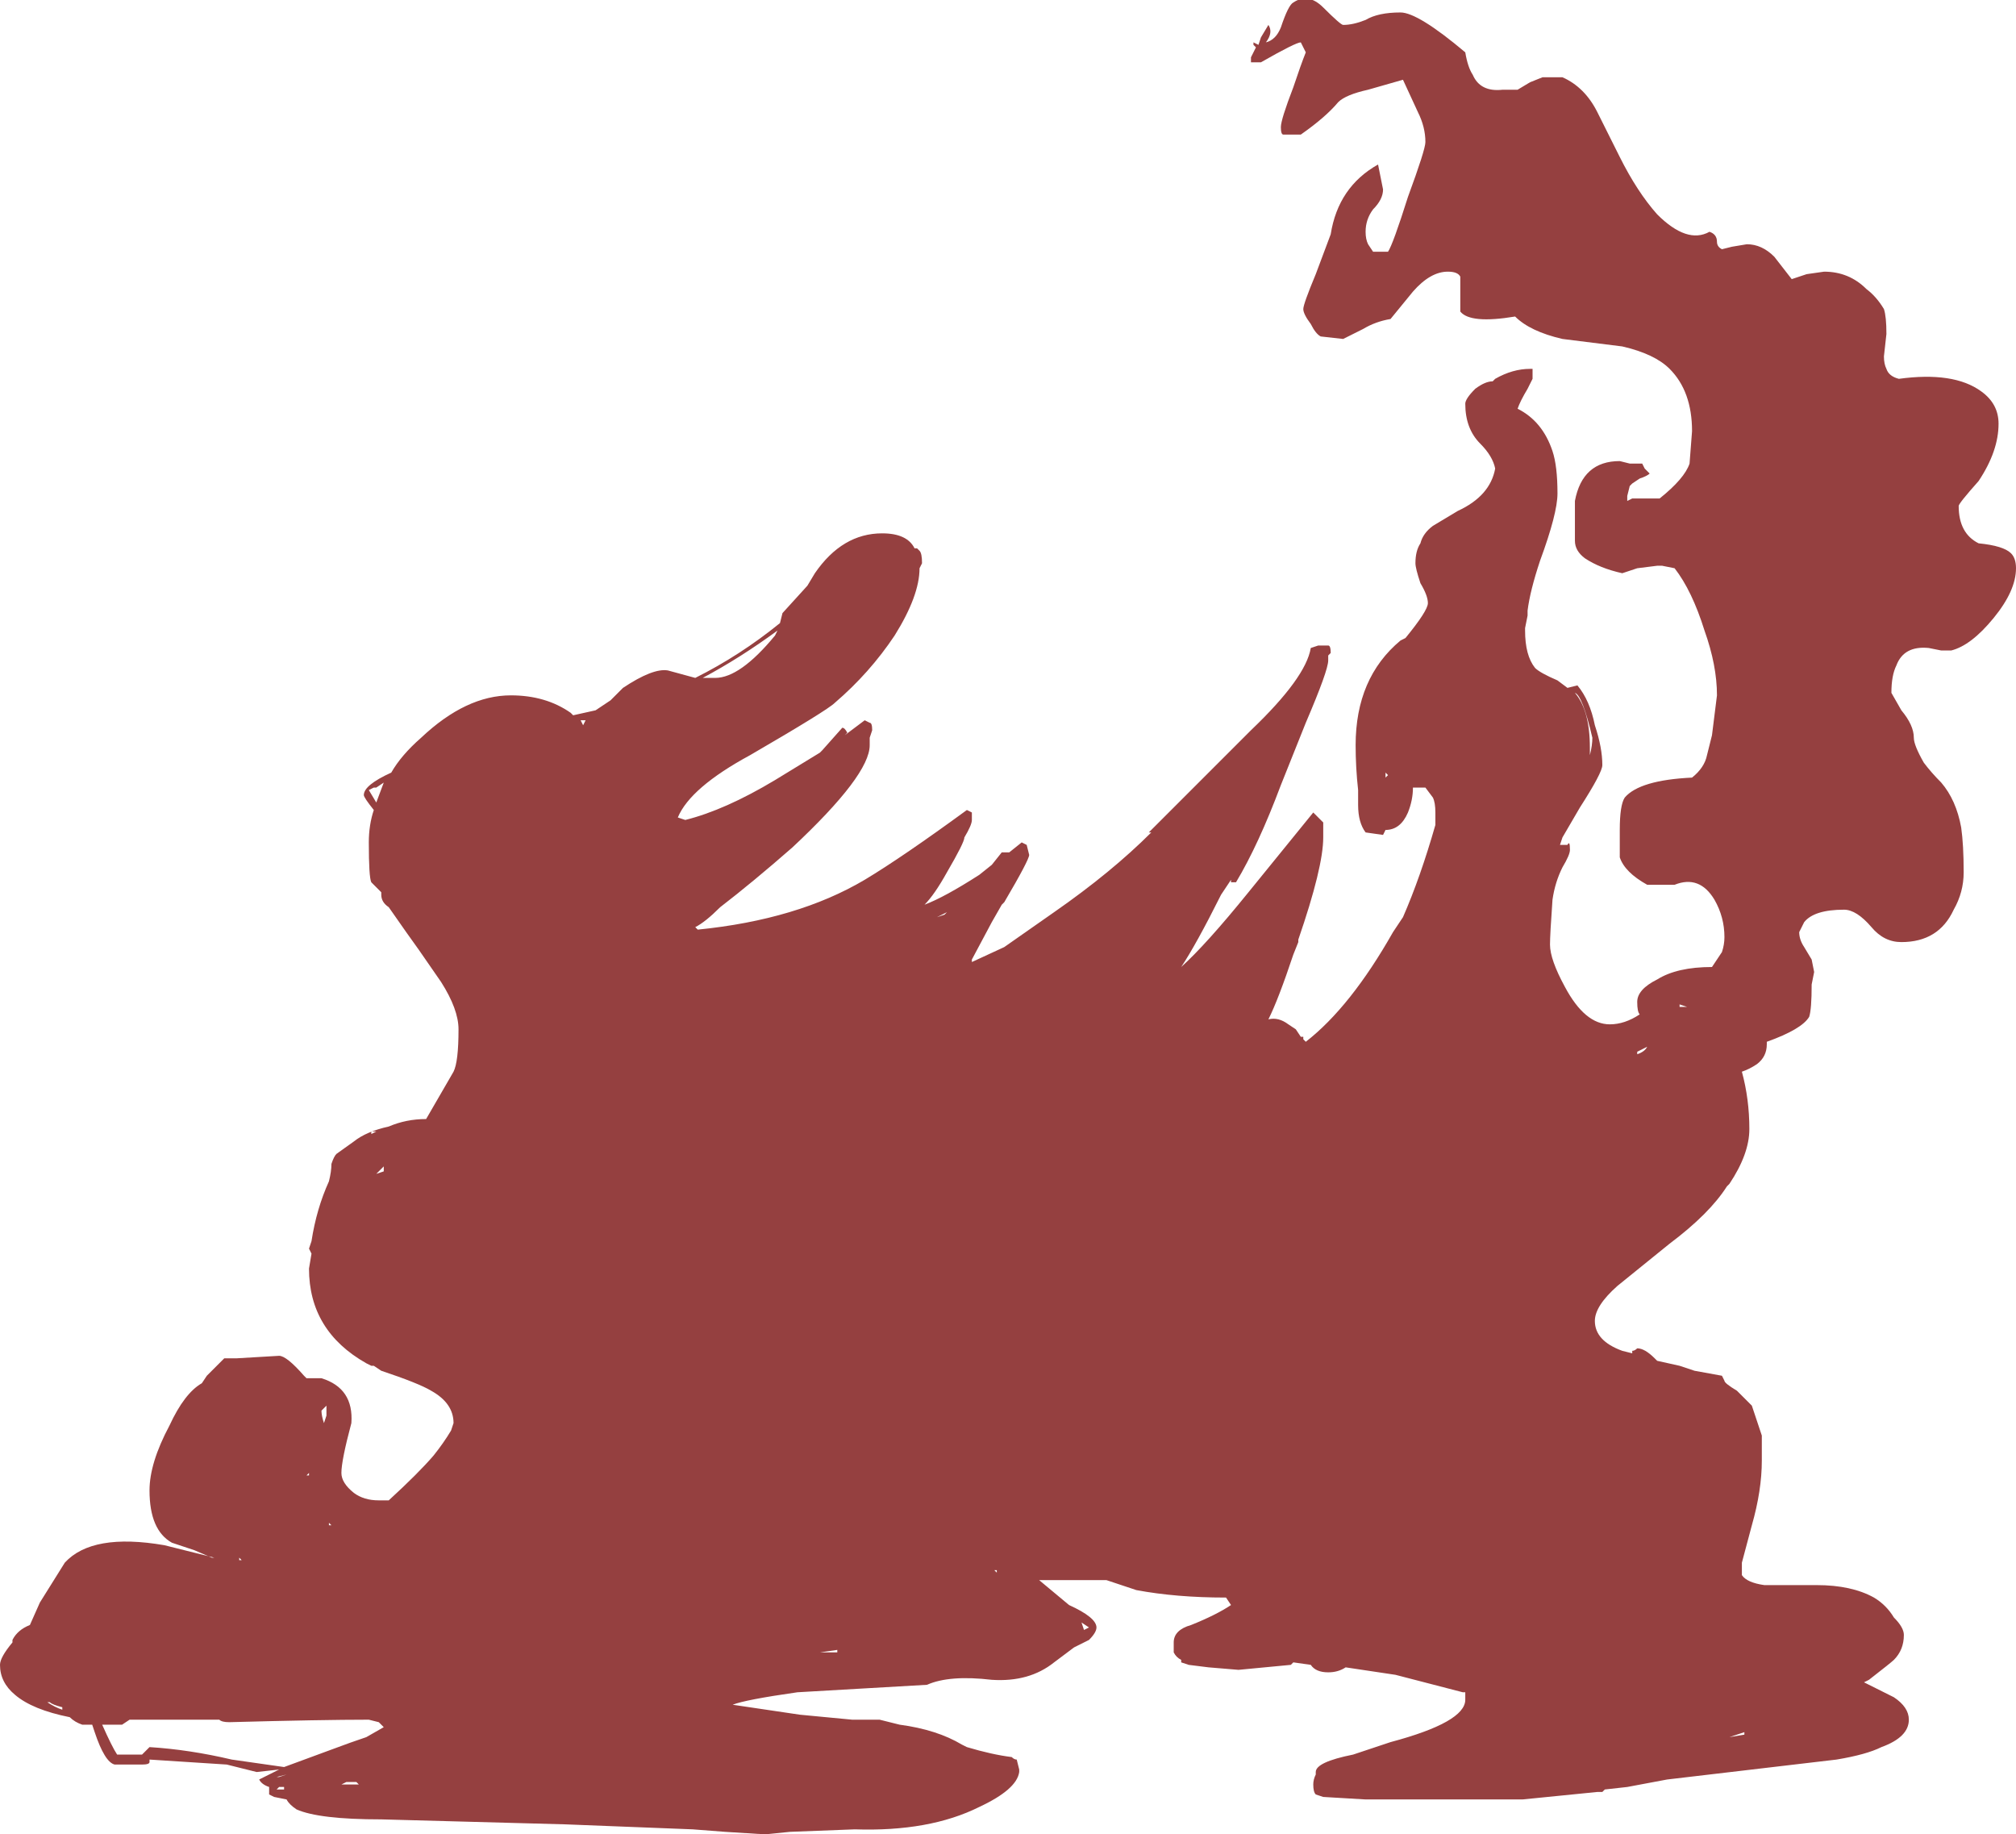 <?xml version="1.0" encoding="UTF-8" standalone="no"?>
<svg xmlns:ffdec="https://www.free-decompiler.com/flash" xmlns:xlink="http://www.w3.org/1999/xlink" ffdec:objectType="shape" height="36.8px" width="40.45px" xmlns="http://www.w3.org/2000/svg">
  <g transform="matrix(1.0, 0.0, 0.0, 1.0, 19.75, 37.3)">
    <path d="M8.35 -37.05 Q8.7 -37.05 9.65 -36.25 9.7 -35.95 9.8 -35.8 9.95 -35.45 10.4 -35.5 L10.7 -35.5 10.95 -35.65 11.2 -35.75 11.6 -35.75 Q12.05 -35.55 12.3 -35.05 L12.75 -34.15 Q13.1 -33.45 13.5 -33.0 14.1 -32.4 14.55 -32.65 14.7 -32.6 14.7 -32.45 14.7 -32.35 14.8 -32.3 L15.0 -32.35 15.3 -32.4 Q15.6 -32.4 15.85 -32.15 L16.2 -31.7 16.5 -31.8 16.85 -31.85 Q17.35 -31.85 17.7 -31.5 17.9 -31.35 18.05 -31.1 18.1 -30.95 18.1 -30.6 L18.05 -30.15 Q18.05 -30.0 18.1 -29.9 18.15 -29.75 18.35 -29.7 19.45 -29.85 20.0 -29.45 20.35 -29.2 20.35 -28.8 20.35 -28.25 19.95 -27.65 19.55 -27.2 19.55 -27.15 19.55 -26.6 19.95 -26.4 20.45 -26.35 20.6 -26.2 20.7 -26.1 20.7 -25.9 20.7 -25.45 20.25 -24.9 19.8 -24.35 19.4 -24.25 L19.2 -24.25 18.95 -24.3 Q18.45 -24.35 18.3 -23.95 18.2 -23.75 18.2 -23.4 L18.4 -23.05 Q18.65 -22.75 18.65 -22.5 18.65 -22.35 18.85 -22.0 19.0 -21.8 19.2 -21.6 19.5 -21.25 19.6 -20.7 19.65 -20.35 19.65 -19.8 19.65 -19.4 19.45 -19.05 19.15 -18.4 18.4 -18.4 18.05 -18.4 17.8 -18.7 17.5 -19.05 17.25 -19.05 16.65 -19.05 16.45 -18.8 L16.35 -18.6 Q16.35 -18.45 16.45 -18.3 L16.6 -18.05 16.65 -17.8 16.6 -17.55 Q16.6 -17.05 16.55 -16.9 16.4 -16.65 15.7 -16.4 L15.7 -16.35 Q15.7 -16.1 15.5 -15.95 15.35 -15.85 15.2 -15.8 15.35 -15.25 15.35 -14.65 15.35 -14.15 14.95 -13.55 L14.9 -13.5 Q14.55 -12.95 13.75 -12.35 L12.7 -11.5 Q12.25 -11.1 12.25 -10.8 12.25 -10.4 12.8 -10.2 L13.0 -10.15 13.0 -10.2 Q13.05 -10.2 13.1 -10.25 13.25 -10.25 13.45 -10.05 L13.5 -10.0 13.95 -9.9 14.25 -9.8 14.8 -9.7 14.85 -9.6 Q14.85 -9.55 15.1 -9.4 L15.4 -9.1 15.6 -8.5 15.6 -8.0 Q15.6 -7.4 15.4 -6.7 L15.2 -5.95 Q15.2 -5.75 15.2 -5.7 15.3 -5.55 15.65 -5.5 15.8 -5.5 16.7 -5.5 17.4 -5.5 17.85 -5.25 18.1 -5.1 18.25 -4.85 18.45 -4.65 18.45 -4.5 18.45 -4.2 18.25 -4.0 18.2 -3.95 17.75 -3.6 L17.65 -3.55 18.25 -3.25 Q18.55 -3.05 18.55 -2.8 18.55 -2.45 18.0 -2.25 17.7 -2.1 17.1 -2.0 L13.7 -1.6 12.9 -1.45 12.45 -1.4 12.4 -1.35 12.3 -1.35 10.8 -1.2 7.65 -1.2 6.8 -1.25 6.65 -1.3 Q6.6 -1.35 6.6 -1.5 6.6 -1.6 6.65 -1.7 L6.65 -1.75 Q6.65 -1.95 7.4 -2.1 L8.15 -2.35 Q9.65 -2.75 9.65 -3.2 L9.65 -3.35 9.6 -3.35 8.25 -3.7 7.25 -3.85 Q7.1 -3.75 6.9 -3.75 6.65 -3.75 6.55 -3.9 L6.2 -3.95 6.15 -3.9 5.1 -3.8 4.5 -3.85 4.1 -3.9 3.95 -3.95 3.95 -4.0 Q3.85 -4.05 3.8 -4.15 3.8 -4.2 3.8 -4.35 3.8 -4.6 4.15 -4.7 4.65 -4.9 4.95 -5.1 L4.85 -5.25 Q3.85 -5.25 3.05 -5.4 L2.45 -5.6 1.1 -5.6 1.7 -5.1 Q2.25 -4.85 2.25 -4.65 2.25 -4.55 2.1 -4.4 1.9 -4.3 1.8 -4.25 L1.4 -3.95 Q0.9 -3.55 0.15 -3.6 -0.7 -3.7 -1.15 -3.5 L-3.75 -3.35 Q-4.8 -3.2 -5.05 -3.1 L-3.7 -2.9 -2.65 -2.8 -2.1 -2.8 -1.7 -2.7 Q-0.95 -2.6 -0.45 -2.3 L-0.35 -2.25 Q0.15 -2.1 0.55 -2.05 0.6 -2.0 0.65 -2.0 L0.7 -1.8 0.7 -1.75 Q0.65 -1.4 -0.1 -1.05 -1.1 -0.55 -2.6 -0.6 L-3.9 -0.55 -4.4 -0.5 -5.2 -0.55 -5.85 -0.6 -8.4 -0.7 -12.1 -0.8 Q-13.35 -0.8 -13.8 -1.0 -13.95 -1.1 -14.0 -1.2 L-14.25 -1.25 -14.35 -1.3 -14.35 -1.45 Q-14.5 -1.5 -14.55 -1.6 L-14.15 -1.8 -14.6 -1.75 -15.2 -1.9 -16.75 -2.0 -16.75 -1.95 Q-16.75 -1.9 -16.9 -1.9 L-17.45 -1.9 Q-17.65 -1.95 -17.85 -2.55 L-17.9 -2.7 -18.1 -2.7 Q-18.25 -2.75 -18.35 -2.85 -19.1 -3.0 -19.45 -3.3 -19.75 -3.55 -19.75 -3.9 -19.75 -4.05 -19.5 -4.35 L-19.5 -4.4 Q-19.4 -4.6 -19.15 -4.7 L-18.95 -5.15 -18.45 -5.95 Q-17.9 -6.55 -16.45 -6.3 L-15.45 -6.05 -15.5 -6.05 -15.85 -6.2 -16.3 -6.35 Q-16.75 -6.6 -16.75 -7.4 -16.75 -7.95 -16.35 -8.7 -16.05 -9.35 -15.7 -9.55 L-15.6 -9.7 -15.25 -10.05 -15.0 -10.05 -14.15 -10.1 Q-14.0 -10.1 -13.65 -9.7 L-13.6 -9.65 -13.3 -9.65 Q-12.65 -9.45 -12.7 -8.75 -12.9 -8.0 -12.9 -7.75 -12.9 -7.55 -12.65 -7.35 -12.45 -7.2 -12.15 -7.2 L-11.95 -7.2 Q-11.35 -7.75 -11.05 -8.1 -10.85 -8.35 -10.7 -8.6 L-10.65 -8.75 Q-10.65 -9.15 -11.1 -9.4 -11.35 -9.55 -12.1 -9.8 L-12.25 -9.9 -12.3 -9.9 -12.4 -9.95 Q-13.55 -10.6 -13.55 -11.85 L-13.5 -12.15 -13.55 -12.25 -13.5 -12.4 Q-13.4 -13.05 -13.15 -13.6 -13.1 -13.8 -13.1 -13.95 -13.05 -14.1 -13.0 -14.15 L-12.65 -14.4 Q-12.4 -14.6 -11.95 -14.7 -11.6 -14.85 -11.2 -14.85 L-10.65 -15.8 Q-10.55 -16.0 -10.55 -16.65 -10.55 -17.05 -10.9 -17.6 L-11.35 -18.25 -11.6 -18.6 -11.95 -19.1 Q-12.1 -19.2 -12.1 -19.35 L-12.1 -19.4 -12.3 -19.6 Q-12.35 -19.7 -12.35 -20.4 -12.35 -20.75 -12.25 -21.05 -12.45 -21.3 -12.45 -21.35 -12.45 -21.55 -11.9 -21.8 -11.7 -22.15 -11.3 -22.5 -10.4 -23.35 -9.5 -23.35 -8.8 -23.35 -8.3 -23.0 L-8.25 -22.95 -7.8 -23.05 -7.5 -23.25 -7.25 -23.5 Q-6.65 -23.9 -6.35 -23.85 L-5.8 -23.7 Q-4.9 -24.15 -4.1 -24.8 L-4.05 -25.0 -3.55 -25.55 -3.4 -25.8 Q-2.85 -26.6 -2.05 -26.6 -1.55 -26.6 -1.4 -26.3 L-1.35 -26.3 -1.3 -26.25 Q-1.25 -26.2 -1.25 -26.0 L-1.3 -25.9 Q-1.3 -25.35 -1.8 -24.55 -2.3 -23.8 -3.0 -23.2 -3.15 -23.05 -4.7 -22.15 -5.9 -21.5 -6.15 -20.9 L-6.0 -20.85 Q-5.2 -21.05 -4.2 -21.65 L-3.3 -22.2 -3.25 -22.25 -2.85 -22.7 Q-2.8 -22.7 -2.75 -22.6 L-2.8 -22.55 -2.4 -22.85 -2.3 -22.8 Q-2.25 -22.8 -2.25 -22.65 L-2.3 -22.5 -2.3 -22.35 Q-2.3 -21.75 -3.85 -20.3 -4.65 -19.6 -5.3 -19.1 -5.6 -18.8 -5.8 -18.7 L-5.75 -18.65 Q-3.75 -18.85 -2.4 -19.65 -1.65 -20.1 -0.35 -21.05 L-0.25 -21.0 -0.25 -20.85 Q-0.25 -20.75 -0.4 -20.5 -0.4 -20.4 -0.75 -19.8 -1.0 -19.35 -1.2 -19.15 -0.8 -19.3 -0.1 -19.75 L0.15 -19.95 0.35 -20.2 0.5 -20.2 0.75 -20.4 0.85 -20.35 0.9 -20.15 Q0.9 -20.05 0.4 -19.2 L0.35 -19.15 0.15 -18.8 -0.25 -18.05 -0.25 -18.0 0.4 -18.3 1.4 -19.0 Q2.55 -19.8 3.35 -20.6 L3.3 -20.6 5.35 -22.65 Q6.45 -23.7 6.55 -24.3 L6.7 -24.35 6.9 -24.35 Q6.95 -24.35 6.95 -24.2 L6.9 -24.15 6.9 -24.05 Q6.9 -23.85 6.45 -22.8 L5.95 -21.55 Q5.5 -20.35 5.05 -19.6 L4.95 -19.6 4.95 -19.65 4.75 -19.35 Q4.25 -18.35 3.95 -17.9 4.45 -18.35 5.3 -19.4 L6.6 -21.0 6.8 -20.8 6.8 -20.5 Q6.8 -19.9 6.3 -18.45 L6.3 -18.4 6.2 -18.15 Q5.9 -17.25 5.7 -16.85 5.9 -16.9 6.1 -16.75 L6.25 -16.65 6.35 -16.5 6.4 -16.5 6.4 -16.45 6.45 -16.4 Q7.35 -17.1 8.2 -18.6 L8.4 -18.9 Q8.75 -19.7 9.05 -20.75 L9.05 -21.0 Q9.05 -21.2 9.0 -21.3 L8.85 -21.5 8.6 -21.5 Q8.6 -21.25 8.5 -21.0 8.35 -20.65 8.05 -20.65 L8.0 -20.55 7.65 -20.6 Q7.5 -20.8 7.5 -21.15 L7.5 -21.45 Q7.45 -21.9 7.45 -22.35 7.45 -23.7 8.35 -24.45 L8.45 -24.5 Q8.9 -25.05 8.9 -25.2 8.9 -25.35 8.75 -25.6 8.65 -25.9 8.65 -26.0 8.65 -26.25 8.75 -26.4 8.8 -26.6 9.0 -26.75 L9.5 -27.05 Q10.15 -27.35 10.25 -27.9 10.2 -28.15 9.95 -28.4 9.65 -28.7 9.65 -29.2 9.65 -29.3 9.85 -29.5 10.05 -29.65 10.2 -29.65 L10.25 -29.7 Q10.6 -29.9 10.95 -29.9 L11.0 -29.9 Q11.0 -29.85 11.0 -29.7 L10.9 -29.5 Q10.75 -29.25 10.7 -29.1 11.2 -28.85 11.4 -28.25 11.5 -27.95 11.5 -27.4 11.5 -27.0 11.15 -26.05 10.95 -25.45 10.9 -25.05 L10.9 -24.95 10.85 -24.7 10.85 -24.65 Q10.85 -24.15 11.05 -23.9 11.15 -23.8 11.5 -23.65 L11.7 -23.5 11.9 -23.55 Q12.15 -23.25 12.25 -22.75 12.4 -22.3 12.4 -21.95 12.4 -21.8 11.95 -21.1 L11.6 -20.5 11.55 -20.35 11.7 -20.35 Q11.75 -20.45 11.75 -20.25 11.75 -20.15 11.6 -19.9 11.45 -19.6 11.4 -19.25 11.35 -18.55 11.35 -18.35 11.35 -18.05 11.65 -17.5 12.05 -16.75 12.55 -16.75 12.85 -16.75 13.15 -16.95 13.1 -17.0 13.1 -17.2 13.1 -17.45 13.5 -17.65 13.9 -17.9 14.6 -17.9 L14.8 -18.2 Q14.85 -18.35 14.85 -18.5 14.85 -18.9 14.65 -19.25 14.35 -19.75 13.85 -19.55 L13.3 -19.55 Q12.85 -19.8 12.75 -20.1 12.75 -20.2 12.75 -20.65 12.75 -21.15 12.85 -21.3 13.15 -21.65 14.2 -21.7 14.45 -21.9 14.5 -22.15 L14.6 -22.55 14.7 -23.35 Q14.7 -23.95 14.45 -24.65 14.2 -25.45 13.85 -25.9 L13.6 -25.95 13.5 -25.95 13.1 -25.9 12.8 -25.8 Q12.35 -25.9 12.05 -26.1 11.85 -26.25 11.85 -26.45 L11.85 -27.25 Q12.0 -28.05 12.75 -28.05 L12.95 -28.0 13.2 -28.0 13.25 -27.9 13.35 -27.8 Q13.3 -27.75 13.15 -27.7 L13.0 -27.6 12.95 -27.55 12.9 -27.35 12.9 -27.25 13.0 -27.3 13.55 -27.3 Q14.05 -27.7 14.15 -28.0 L14.2 -28.65 Q14.2 -29.45 13.75 -29.9 13.45 -30.2 12.8 -30.35 L11.6 -30.5 Q10.95 -30.65 10.65 -30.95 9.75 -30.8 9.55 -31.05 9.55 -31.1 9.55 -31.55 L9.55 -31.75 Q9.5 -31.85 9.3 -31.85 8.95 -31.85 8.6 -31.45 L8.15 -30.9 Q7.85 -30.85 7.6 -30.7 7.3 -30.55 7.2 -30.5 L6.75 -30.55 Q6.65 -30.6 6.55 -30.8 6.4 -31.0 6.4 -31.1 6.4 -31.2 6.65 -31.8 L6.95 -32.6 Q7.1 -33.55 7.9 -34.0 L8.0 -33.5 Q8.0 -33.3 7.8 -33.1 7.65 -32.9 7.65 -32.65 7.65 -32.5 7.7 -32.4 L7.8 -32.25 8.1 -32.25 Q8.2 -32.4 8.5 -33.35 8.85 -34.3 8.85 -34.45 8.85 -34.75 8.7 -35.05 L8.4 -35.7 7.7 -35.5 Q7.25 -35.4 7.1 -35.25 6.85 -34.95 6.35 -34.6 L6.0 -34.6 Q5.95 -34.6 5.95 -34.75 5.95 -34.9 6.2 -35.55 6.35 -36.0 6.45 -36.25 L6.35 -36.45 Q6.25 -36.45 5.55 -36.05 L5.35 -36.05 5.35 -36.15 5.45 -36.35 5.4 -36.4 5.4 -36.45 5.5 -36.4 5.55 -36.55 5.7 -36.8 Q5.8 -36.65 5.65 -36.45 5.85 -36.5 5.95 -36.75 6.1 -37.2 6.2 -37.25 6.5 -37.45 6.8 -37.15 7.15 -36.8 7.2 -36.8 7.4 -36.8 7.65 -36.9 7.9 -37.05 8.35 -37.05 M11.85 -23.4 Q12.15 -23.05 12.15 -22.3 L12.15 -22.15 Q12.2 -22.35 12.2 -22.5 12.0 -23.35 11.85 -23.4 M13.95 -17.15 L13.95 -17.1 14.1 -17.1 13.95 -17.15 M13.3 -16.3 L13.1 -16.2 13.1 -16.15 Q13.25 -16.2 13.3 -16.3 M8.05 -21.8 L8.05 -21.7 8.1 -21.75 8.05 -21.8 M0.25 -5.8 L0.2 -5.8 0.25 -5.75 0.25 -5.8 M0.5 -4.45 L0.5 -4.45 M2.0 -4.6 L2.1 -4.65 1.95 -4.75 2.0 -4.6 M15.25 -2.55 L14.95 -2.45 15.25 -2.5 15.25 -2.55 M-5.65 -23.7 L-5.4 -23.7 Q-4.9 -23.7 -4.2 -24.55 L-4.15 -24.65 Q-4.9 -24.1 -5.65 -23.7 M-8.0 -22.85 L-8.1 -22.85 -8.05 -22.75 -8.0 -22.85 M-5.95 -22.15 L-5.95 -22.15 M-0.75 -19.0 L-0.95 -18.9 -0.8 -18.95 -0.75 -19.0 M-12.25 -21.5 L-12.35 -21.45 -12.2 -21.2 -12.05 -21.6 -12.2 -21.5 -12.25 -21.5 M-11.8 -20.35 L-11.8 -20.35 M-12.3 -14.55 L-12.2 -14.6 -12.3 -14.6 -12.3 -14.55 M-12.05 -13.9 L-12.2 -13.75 -12.05 -13.8 -12.05 -13.9 M-13.3 -9.2 L-13.3 -9.2 M-13.2 -9.1 L-13.3 -9.0 Q-13.3 -8.9 -13.25 -8.75 L-13.2 -8.9 -13.2 -9.1 M-13.6 -7.7 L-13.55 -7.7 -13.55 -7.75 -13.6 -7.7 M-18.8 -3.15 Q-18.65 -3.05 -18.5 -3.0 L-18.5 -3.05 Q-18.7 -3.1 -18.75 -3.15 L-18.8 -3.15 M-17.4 -2.1 L-16.9 -2.1 -16.75 -2.25 Q-15.95 -2.2 -15.1 -2.0 L-14.05 -1.85 -13.1 -2.2 Q-12.7 -2.35 -12.4 -2.45 L-12.05 -2.65 -12.15 -2.75 -12.35 -2.8 Q-13.3 -2.8 -15.15 -2.75 -15.3 -2.75 -15.35 -2.8 L-17.15 -2.8 -17.3 -2.7 -17.7 -2.7 Q-17.5 -2.25 -17.4 -2.1 M-13.1 -6.7 L-13.15 -6.75 -13.15 -6.7 -13.1 -6.7 M-14.95 -6.05 L-14.95 -6.0 -14.9 -6.0 -14.95 -6.05 M-14.05 -1.45 L-14.15 -1.45 -14.2 -1.4 -14.05 -1.4 -14.05 -1.45 M-14.15 -1.65 L-14.0 -1.7 -14.2 -1.65 -14.15 -1.65 M-12.8 -1.55 L-12.9 -1.5 -12.55 -1.5 -12.6 -1.55 -12.8 -1.55 M-2.95 -4.2 L-3.3 -4.15 -2.95 -4.15 -2.95 -4.2 M-4.65 -3.9 L-4.65 -3.9 M-1.4 -2.2 L-1.4 -2.2" fill="#720000" fill-opacity="0.749" fill-rule="evenodd" stroke="none"/>
  </g>
</svg>
